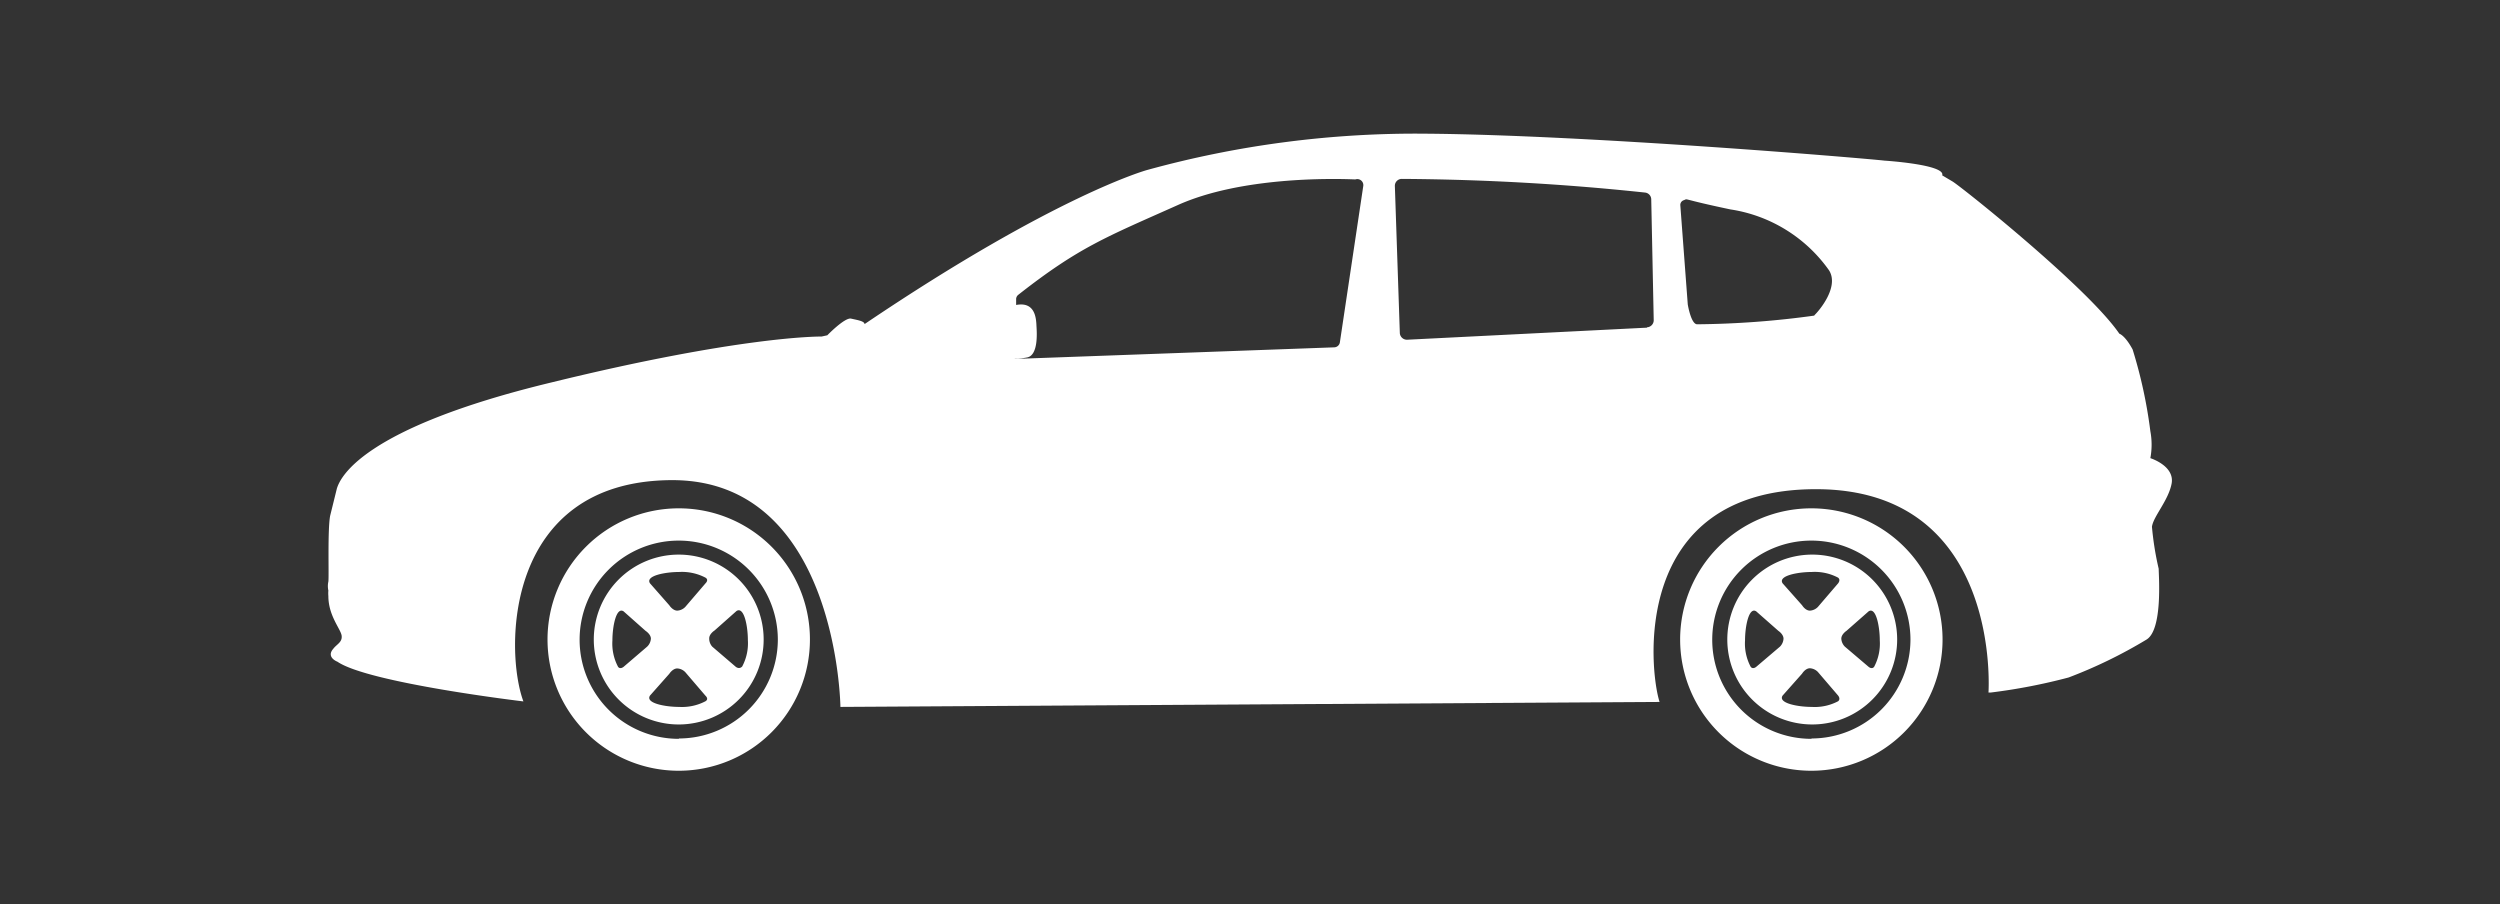 <svg id="Capa_1" data-name="Capa 1" xmlns="http://www.w3.org/2000/svg" viewBox="0 0 141 51"><rect x="0" y="0" width="141" height="51" fill="#333333" stroke="none"/><defs><style>.cls-1{fill:#fff;}</style></defs><path class="cls-1" d="M122.48,27.27c.18-1-1.2-1.43-1.2-1.43a4.14,4.14,0,0,0,0-1.52,26.74,26.74,0,0,0-1-4.61c-.43-.8-.75-.89-.75-.89h0c-1.77-2.59-8.85-8.24-9.4-8.58l-.59-.35c.2-.61-3.25-.83-3.25-.83-1.23-.14-16.78-1.45-25.87-1.52A57,57,0,0,0,64.69,9.59S59.54,11,48.76,18.28c0-.17-.41-.23-.76-.31s-1.34.94-1.34.94l-.32.07c-.27,0-4.65,0-15.16,2.57-10.86,2.61-12,5.43-12.18,6l-.38,1.54c-.15.8-.06,3.42-.1,3.71a1.18,1.18,0,0,0,0,.51,1.67,1.67,0,0,0,0,.31c0,1.12.71,1.87.75,2.24s-.28.47-.48.74h0a.56.56,0,0,0-.1.15c-.17.38.34.57.34.57,1.75,1.2,10.49,2.24,10.49,2.24-1.06-2.85-1.09-12.41,8.32-12.48S47.4,39.87,47.4,39.87l46.2-.28c-.56-1.71-1.7-12,8.82-12s9.73,11.47,9.73,11.47h.12a32.5,32.5,0,0,0,4.4-.85,26.91,26.91,0,0,0,4.38-2.13c.94-.54.7-3.62.7-4a17,17,0,0,1-.38-2.37C121.45,29.12,122.3,28.23,122.48,27.27ZM76.89,10.48,75.57,19.3a.33.33,0,0,1-.32.29l-17.9.65a.32.32,0,0,1-.14,0c.29,0,.55-.05.72-.08.63-.12.55-1.38.53-1.72s0-1.46-1.15-1.24l0-.35a.32.32,0,0,1,.13-.23c3.43-2.69,4.93-3.24,9-5.06,3.53-1.58,8.62-1.5,10-1.44A.34.34,0,0,1,76.89,10.48Zm16,8-13.52.68a.4.4,0,0,1-.42-.38l-.28-8.29a.39.39,0,0,1,.4-.4,136.82,136.82,0,0,1,13.71.77.39.39,0,0,1,.35.38l.14,6.83A.4.4,0,0,1,92.89,18.46Zm9.44-.68a51.06,51.06,0,0,1-6.61.49c-.33,0-.51-1-.53-1.12v0l-.42-5.59a.28.28,0,0,1,.2-.29c.28-.1-.28-.09,2.62.52a8.34,8.34,0,0,1,5.57,3.44C103.75,16.19,102.57,17.56,102.33,17.78Z"/><path class="cls-1" d="M38.28,28.67a7.4,7.4,0,1,0,7.4,7.39A7.39,7.39,0,0,0,38.28,28.67Zm0,13a5.59,5.59,0,1,1,5.59-5.59A5.59,5.59,0,0,1,38.3,41.65Z"/><path class="cls-1" d="M38.28,31.28a4.79,4.79,0,1,0,4.79,4.78A4.79,4.79,0,0,0,38.28,31.28ZM36.5,36.47l-1.33,1.14s-.19.16-.31,0a2.79,2.79,0,0,1-.32-1.49c0-.77.21-1.91.63-1.64l1.24,1.1s.3.19.3.44A.68.68,0,0,1,36.5,36.47Zm3.29,3.08a2.85,2.85,0,0,1-1.49.32c-.77,0-1.92-.21-1.64-.64L37.75,38s.19-.3.45-.3a.68.68,0,0,1,.45.21l1.14,1.33S40,39.42,39.79,39.55Zm0-6.65-1.14,1.33a.68.68,0,0,1-.45.21c-.26,0-.45-.3-.45-.3L36.66,32.9c-.28-.43.87-.64,1.64-.64a2.85,2.85,0,0,1,1.49.32C40,32.71,39.79,32.9,39.79,32.9Zm1.71,4.71-1.33-1.14A.68.68,0,0,1,40,36c0-.25.3-.44.3-.44l1.24-1.1c.43-.27.64.87.64,1.64a2.79,2.79,0,0,1-.32,1.49C41.69,37.77,41.5,37.61,41.5,37.61Z"/><path class="cls-1" d="M102.16,28.67a7.4,7.4,0,1,0,7.4,7.39A7.4,7.4,0,0,0,102.16,28.67Zm0,13a5.59,5.59,0,1,1,5.59-5.59A5.59,5.59,0,0,1,102.18,41.65Z"/><path class="cls-1" d="M102.16,31.28A4.79,4.79,0,1,0,107,36.06,4.79,4.79,0,0,0,102.16,31.28Zm-1.77,5.19-1.34,1.14s-.18.16-.31,0a2.79,2.79,0,0,1-.32-1.49c0-.77.21-1.91.63-1.64l1.25,1.1s.29.19.29.44A.69.69,0,0,1,100.39,36.47Zm3.28,3.08a2.82,2.82,0,0,1-1.49.32c-.77,0-1.92-.21-1.64-.64l1.1-1.24s.18-.3.44-.3a.68.68,0,0,1,.45.21l1.14,1.33S103.83,39.42,103.67,39.55Zm0-6.65-1.14,1.33a.68.68,0,0,1-.45.21c-.26,0-.44-.3-.44-.3l-1.1-1.24c-.28-.43.87-.64,1.64-.64a2.82,2.82,0,0,1,1.49.32C103.83,32.71,103.67,32.9,103.67,32.9Zm1.72,4.71-1.34-1.14a.69.69,0,0,1-.2-.45c0-.25.29-.44.29-.44l1.25-1.1c.42-.27.63.87.63,1.64a2.79,2.79,0,0,1-.32,1.49C105.57,37.77,105.39,37.61,105.39,37.61Z"/></svg>
